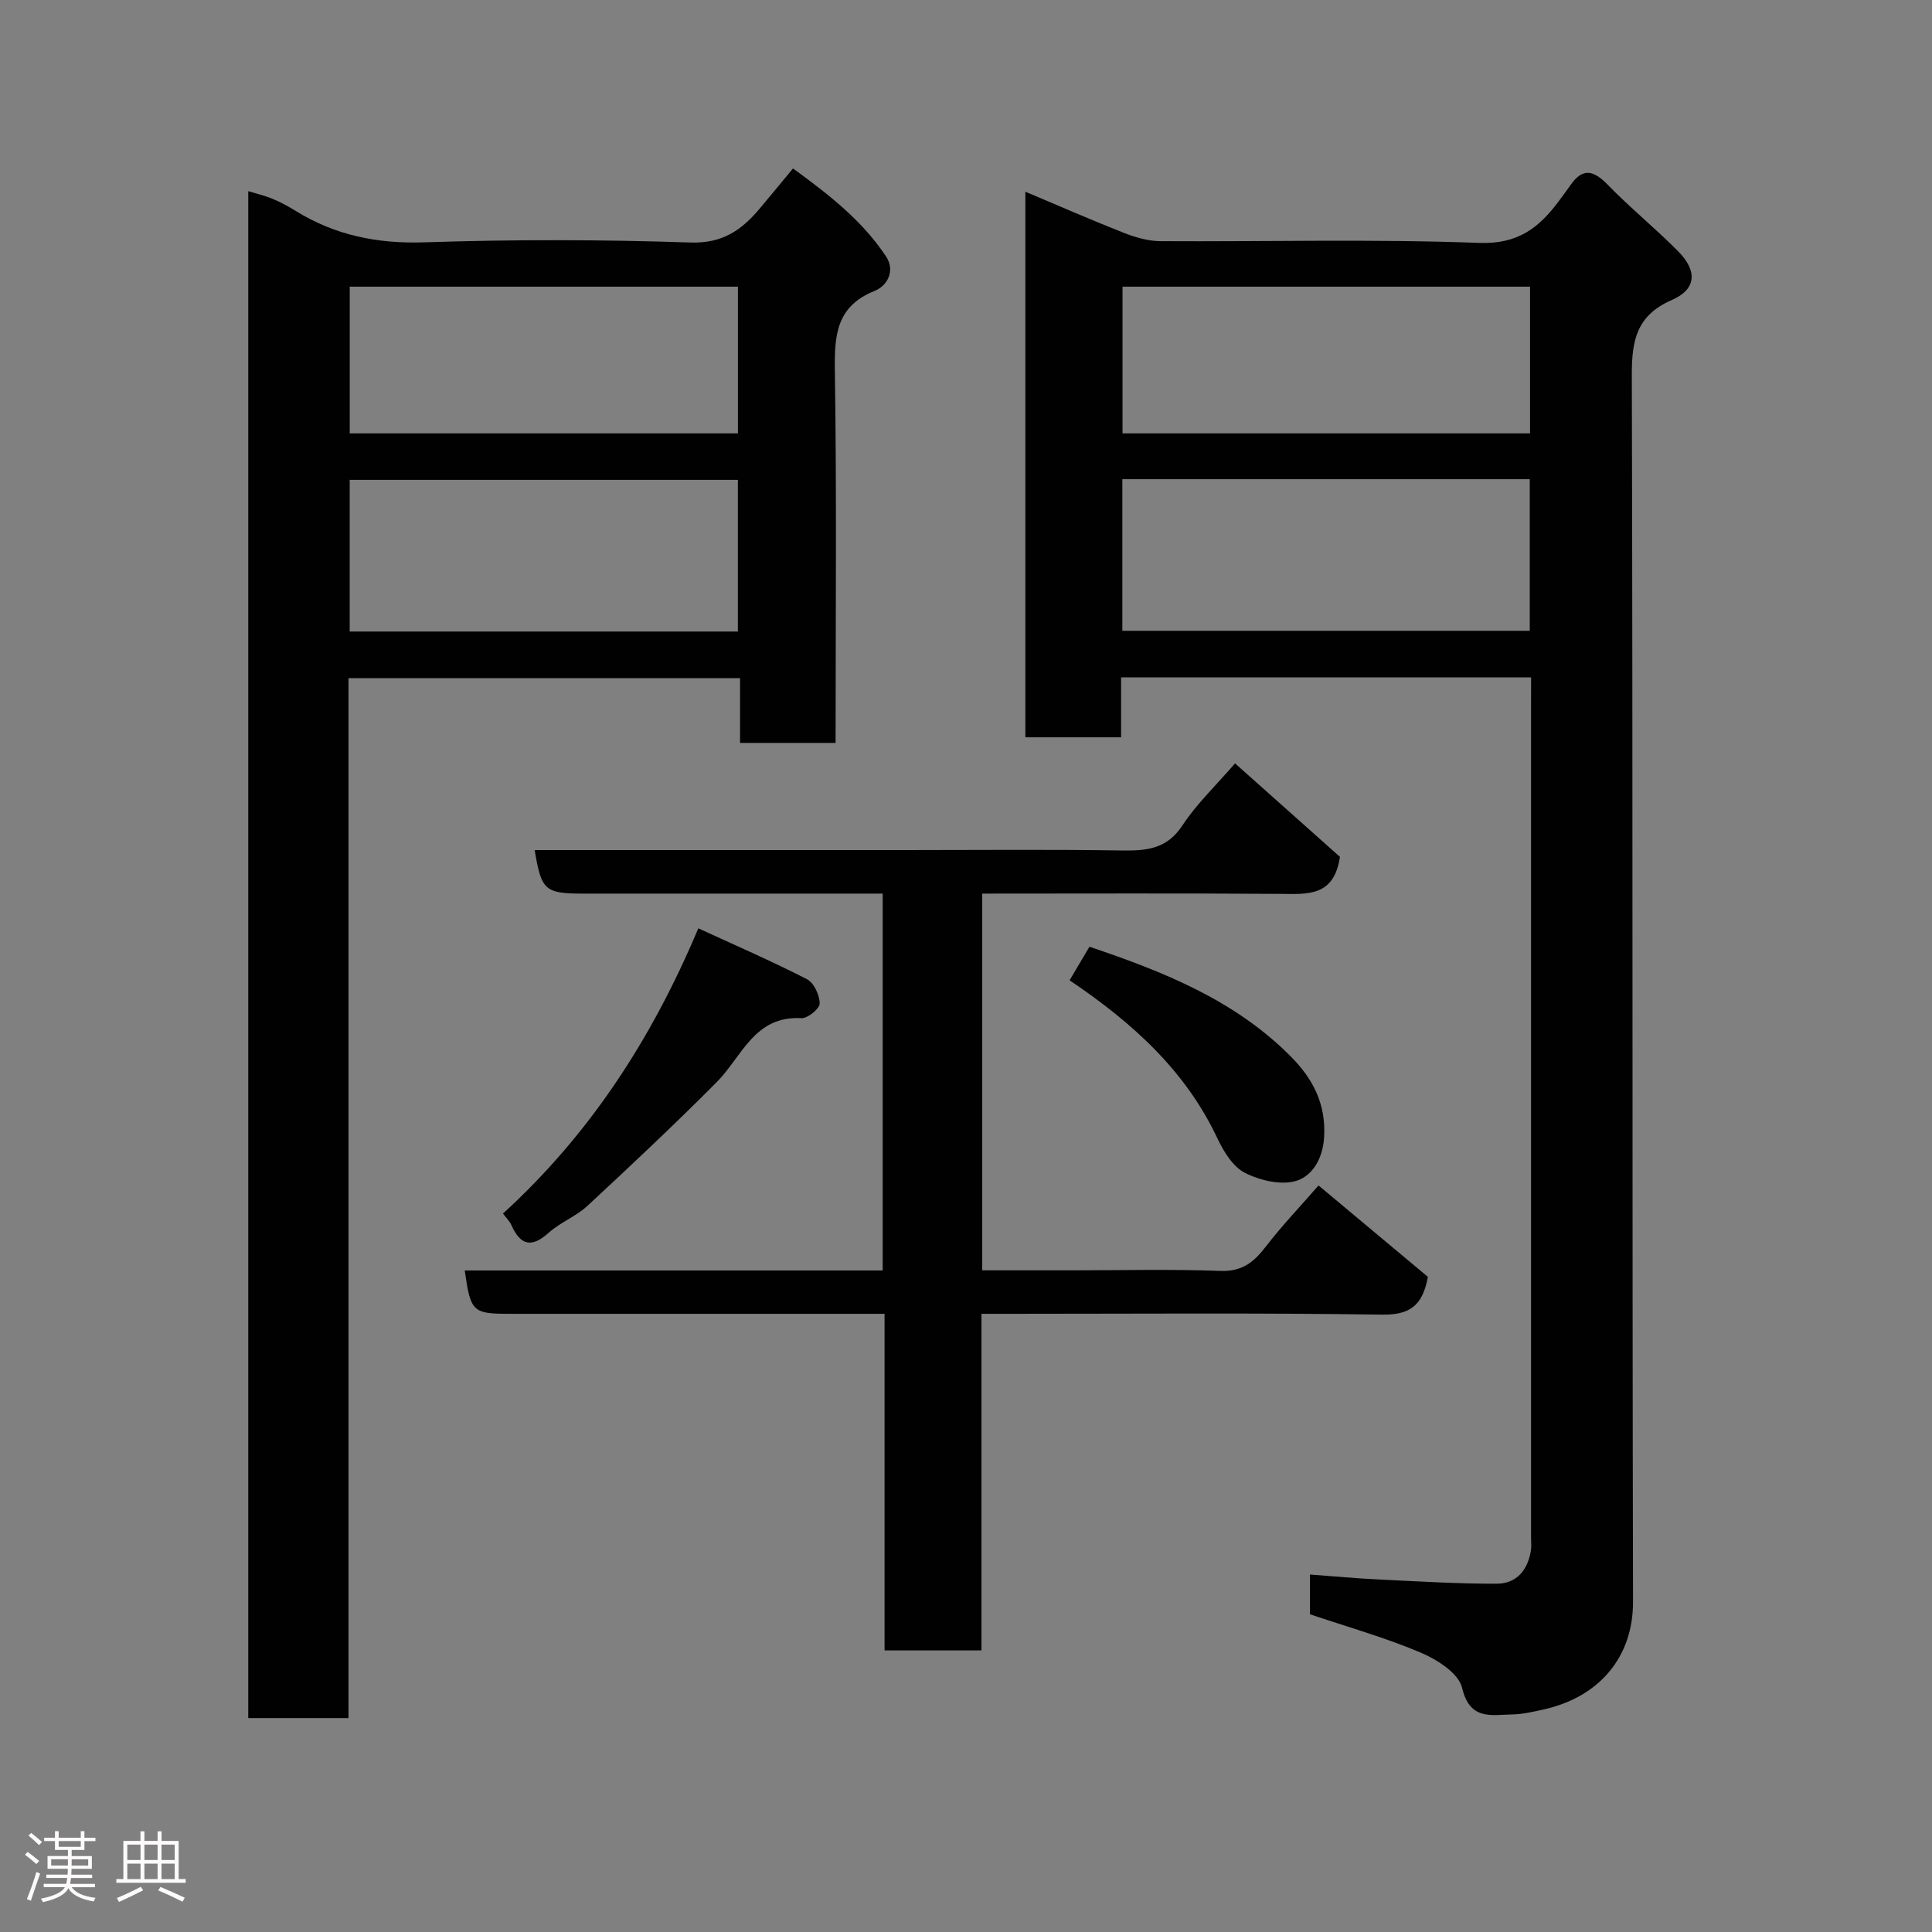 <svg enable-background="new 0 0 400 400" viewBox="0 0 400 400" xmlns="http://www.w3.org/2000/svg"><rect x="0" y="0" width="400" height="400" fill="#808080" stroke="none"/><path d="m5.17 384 .55-.58c.85.61 1.65 1.24 2.4 1.87l-.59.64c-.83-.73-1.62-1.38-2.36-1.93m1.22 9.53-.82-.34c.71-1.76 1.37-3.64 1.98-5.63.24.13.5.25.76.36-.6 1.67-1.24 3.54-1.92 5.61m-.5-13.5.57-.54c.56.44 1.31 1.06 2.26 1.87l-.64.64c-.68-.66-1.41-1.32-2.19-1.97m3.25.46h2.24v-1.36h.77v1.36h4.57v-1.36h.76v1.36h2.28v.69h-2.28v1.84h-2.64v1.26h4.18v2.64h-4.21c0 .45-.02.86-.05 1.21h4.32v.69h-4.38c-.04.34-.1.75-.19 1.22h5.15v.69h-4.82c.87 1.19 2.51 1.92 4.93 2.19-.17.31-.3.57-.37.76-2.77-.49-4.52-1.41-5.26-2.76-.56 1.26-2.3 2.23-5.24 2.9-.12-.24-.26-.48-.43-.72 2.73-.55 4.38-1.34 4.96-2.38h-4.38v-.69h4.65c.1-.38.17-.79.21-1.22h-4.32v-.69h4.4c.03-.34.05-.75.05-1.21h-4.2v-2.64h4.23v-1.26h-2.69v-1.84h-2.24zm1.46 4.46v1.29h3.45c.01-.4.02-.57.01-.53v-.32-.45h-3.46zm1.55-2.59h4.57v-1.19h-4.57zm6.11 2.59h-3.42v.77c-.02.19-.01.37-.02.53h3.44z" fill="#fcfafa"/><path d="m32.63 379.16h.82v1.98h3.54v7.89h1.46v.78h-14.37v-.78h1.46v-7.89h3.54v-1.98h.82v1.98h2.73zm-3.49 11.48.5.73c-1.61.82-3.28 1.63-5 2.41-.13-.27-.28-.55-.44-.82 1.75-.72 3.4-1.49 4.94-2.32m-2.78-5.55h2.73v-3.18h-2.73zm0 3.95h2.73v-3.2h-2.73zm3.54-3.95h2.73v-3.18h-2.73zm0 3.95h2.73v-3.2h-2.73zm7.89 4.68c-1.84-.92-3.51-1.7-5.02-2.32l.45-.73c1.89.8 3.57 1.55 5.04 2.23zm-1.62-11.81h-2.73v3.18h2.73zm-2.73 7.13h2.73v-3.2h-2.73z" fill="#fcfafa"/><g fill="#010102"><path d="m317 140.25c-28.66 0-56.59 0-84.89 0v12.4c-6.75 0-13.13 0-19.82 0 0-37.45 0-74.86 0-112.96 6.98 2.94 13.65 5.87 20.42 8.53 2.37.93 5 1.69 7.52 1.71 22 .13 44.02-.47 65.98.36 8.09.31 12.47-3.17 16.59-8.74.77-1.05 1.57-2.08 2.3-3.15 2.52-3.7 4.79-3.21 7.74-.17 4.66 4.8 9.9 9.04 14.61 13.81 4.02 4.07 3.79 7.84-1.31 10.07-7.31 3.19-8.31 8.34-8.29 15.54.23 84.66.06 169.32.25 253.97.03 11.54-7.07 19.81-18.65 22.34-2.07.45-4.18.95-6.28.99-4.36.07-8.85 1.34-10.46-5.51-.7-2.99-5.17-5.85-8.55-7.28-7.42-3.14-15.24-5.34-22.94-7.94 0-2.52 0-5.13 0-8.23 4.96.36 9.66.81 14.37 1.03 8.1.39 16.2.89 24.3.87 4.11-.01 6.45-2.85 7.07-6.91.13-.81.03-1.66.03-2.5 0-57.83 0-115.65 0-173.48.01-1.46.01-2.93.01-4.75zm-84.63-41.04v31.39h84.35c0-10.67 0-20.93 0-31.39-28.19 0-56.11 0-84.35 0zm84.41-39.86c-28.44 0-56.48 0-84.37 0v30.38h84.37c0-10.18 0-20.11 0-30.38z"/><path d="m173 153.81c-6.87 0-13.14 0-19.78 0 0-4.44 0-8.72 0-13.4-27.09 0-53.8 0-81.07 0v215.3c-7.14 0-13.74 0-20.75 0 0-105.13 0-210.36 0-316.13 1.57.48 3.34.89 4.99 1.57 1.66.68 3.27 1.55 4.8 2.5 8.23 5.1 17.01 6.85 26.78 6.52 18.31-.61 36.67-.58 54.99.04 6.6.22 10.55-2.55 14.28-6.97 2.22-2.64 4.41-5.31 6.94-8.36 7.41 5.39 14.35 10.78 19.28 18.24 1.89 2.87.35 6.01-2.38 7.11-7.97 3.19-8.34 9.23-8.23 16.61.39 25.47.15 50.95.15 76.97zm-20.23-54.46c-27.09 0-53.79 0-80.37 0v31.4h80.37c0-10.52 0-20.78 0-31.4zm.01-40c-27.11 0-53.81 0-80.37 0v30.38h80.37c0-10.18 0-20.11 0-30.38z"/><path d="m110.7 176h76.49c14.99 0 29.99-.15 44.98.08 5.13.08 9.39-.24 12.63-5.17 2.95-4.49 6.95-8.28 10.9-12.86 7.36 6.55 14.8 13.18 21.72 19.35-1.22 8.28-6.71 7.71-12.3 7.67-20.47-.15-40.94-.06-61.76-.06v78h18.35c10.33 0 20.67-.26 30.98.12 4.48.16 6.91-1.82 9.38-5.03 3.28-4.27 7.02-8.19 10.92-12.66 7.85 6.56 15.39 12.87 22.64 18.92-1.1 5.98-3.76 7.9-9.47 7.82-25.65-.38-51.31-.17-76.97-.17-1.82 0-3.64 0-5.99 0v69.69c-6.92 0-13.31 0-20.06 0 0-23.1 0-46.03 0-69.69-2.11 0-3.86 0-5.62 0-23.99 0-47.98 0-71.97 0-7.7 0-8.12-.39-9.33-8.97h86.53c0-26.06 0-51.65 0-78.03-1.66 0-3.41 0-5.16 0-18.99 0-37.99 0-56.98 0-7.78-.01-8.54-.69-9.91-9.01z"/><path d="m104.14 251.25c17.85-16.31 30.71-35.92 40.44-59.05 7.7 3.54 15.21 6.8 22.49 10.53 1.44.74 2.62 3.29 2.64 5.03.01 1.05-2.49 3.11-3.77 3.04-9.78-.56-12.32 7.98-17.56 13.25-8.71 8.76-17.72 17.22-26.77 25.62-2.36 2.19-5.61 3.4-8 5.55-3.56 3.21-5.86 2.62-7.73-1.57-.37-.83-1.08-1.51-1.74-2.4z"/><path d="m221.45 202.96c1.47-2.49 2.77-4.68 4.11-6.95 15.36 5.18 30.14 11.06 41.74 22.78 4.57 4.62 7.27 9.83 6.84 16.7-.27 4.41-2.44 7.97-5.75 8.99-3.15.97-7.53-.08-10.65-1.66-2.49-1.26-4.41-4.43-5.7-7.16-6.57-13.93-17.41-23.81-30.59-32.7z"/></g></svg>